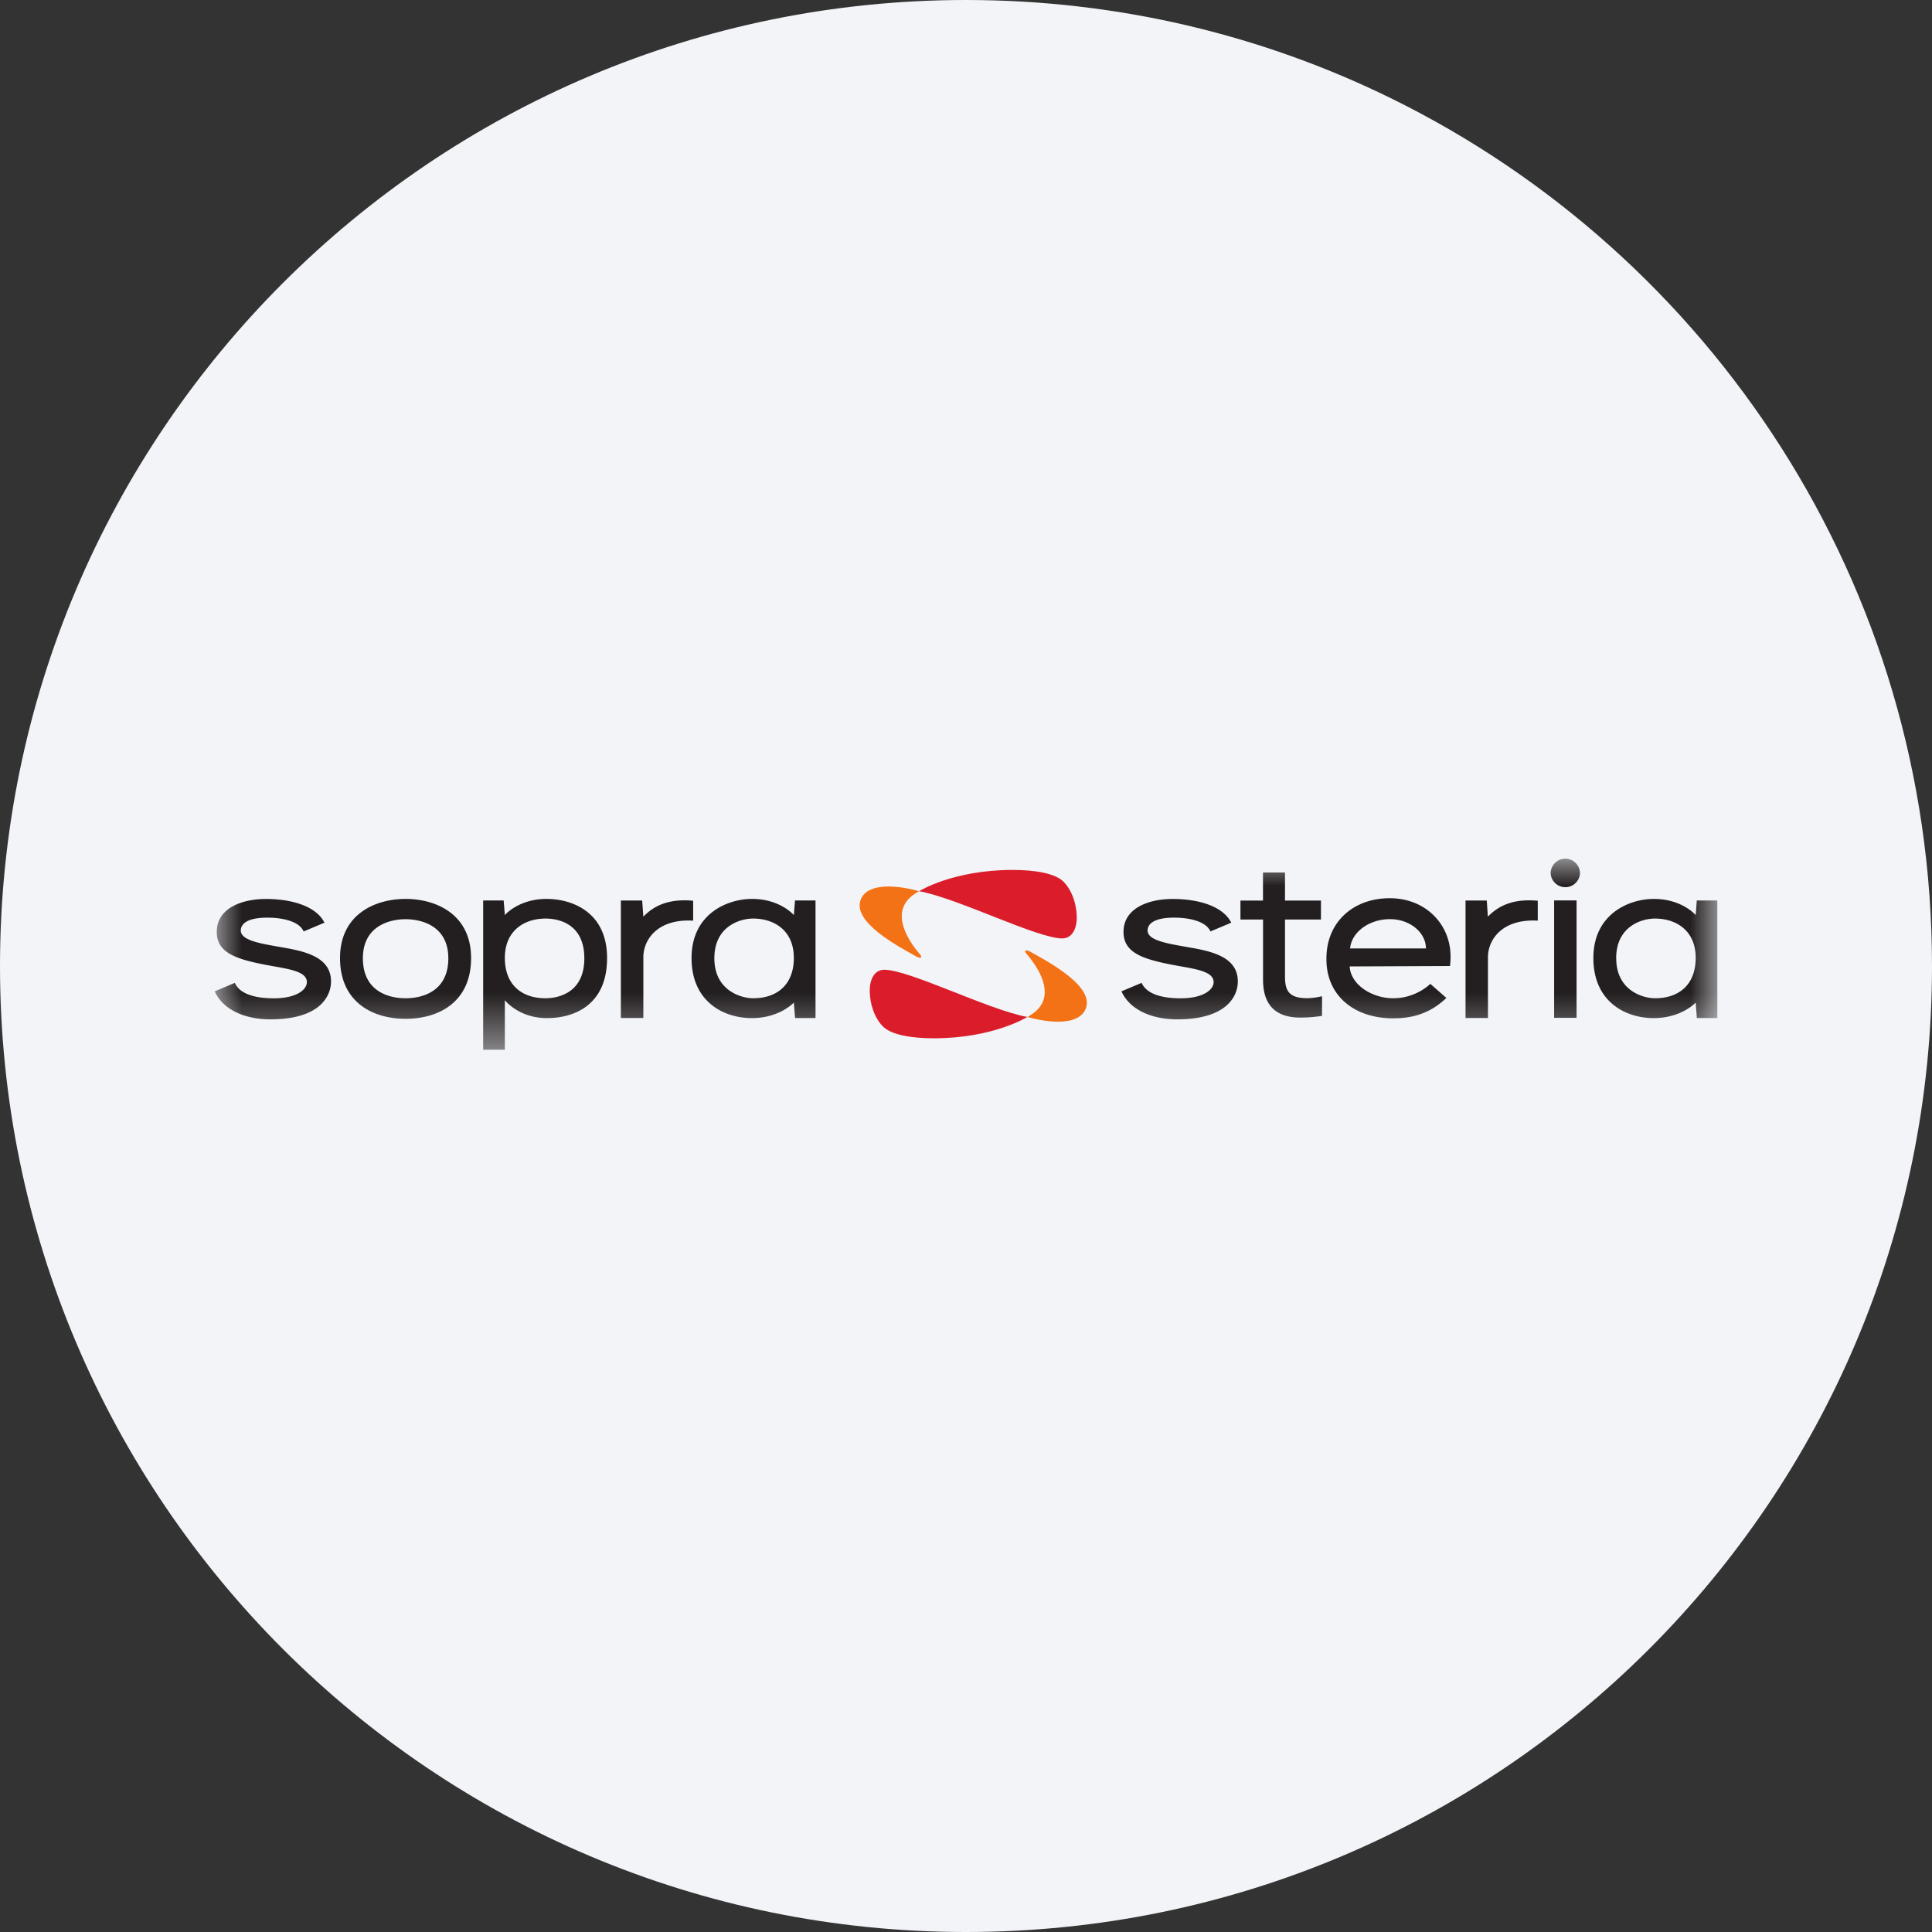 <svg height="36" viewBox="0 0 36 36" width="36" xmlns="http://www.w3.org/2000/svg"><rect x="0" y="0" width="36" height="36" fill="#333333" stroke="none"/><mask id="a" fill="#fff"><path d="M0 0h28v3.56H0z" fill-rule="evenodd"/></mask><g fill="none" fill-rule="evenodd"><path d="M18 0c2.837 0 5.52.656 7.907 1.825C31.884 4.753 36 10.895 36 18c0 9.942-8.058 18-18 18-9.94 0-18-8.057-18-18C0 8.06 8.06 0 18 0z" fill="#f2f4f7" fill-rule="nonzero"/><path d="M19.226 18.899a1.127 1.127 0 0 1-.077.048l-.007.004h.007c.5.138.995.134 1.09-.18.123-.401-.672-.833-1.047-1.04-.081-.043-.116-.016-.064.043.237.273.574.81.098 1.125" fill="#f47216"/><path d="M3.558 2.601c-.344 0-.796-.148-.796-.745 0-.605.502-.728.796-.728s.796.123.796.728c0 .597-.452.745-.796.745zm0-1.851c-.56 0-1.222.28-1.222 1.102 0 .814.596 1.132 1.222 1.132s1.22-.318 1.22-1.132c0-.822-.66-1.102-1.22-1.102zm-2.236.914C.9 1.588.487 1.536.487 1.339c0-.128.127-.24.496-.24.274 0 .59.064.675.257l.388-.163C1.898.895 1.458.751.954.751c-.441 0-.915.167-.915.614 0 .387.352.507.933.617.387.073.746.109.746.319 0 .132-.177.301-.617.301-.312 0-.628-.065-.725-.288L0 2.472c.155.344.564.522 1.038.522.948 0 1.13-.452 1.13-.706 0-.427-.423-.549-.846-.624zm7.594-.509V.784c-.412-.037-.702.062-.928.297L7.966.78h-.397v2.189h.419V1.834c0-.316.255-.717.928-.679zm-.03.697c0-.823.665-1.102 1.127-1.102.524 0 .779.301.779.301l.022-.272h.382V2.97h-.381l-.023-.289s-.262.29-.784.29c-.524 0-1.122-.305-1.122-1.119zm.425.004c0 .597.49.745.724.745.444 0 .757-.251.757-.753s-.356-.732-.761-.732c-.23 0-.72.135-.72.74zM6.19 2.971c-.524 0-.783-.333-.783-.333v.922h-.404V.779h.382l.022.272S5.66.75 6.186.75c.462 0 1.126.235 1.126 1.102 0 .866-.598 1.119-1.122 1.119zm-.022-1.855c-.405 0-.761.23-.761.732s.313.753.757.753c.233 0 .724-.095.724-.744 0-.651-.49-.741-.72-.741zm12.05.548c-.42-.076-.834-.128-.834-.325 0-.128.127-.24.495-.24.274 0 .59.064.676.257l.388-.163c-.15-.298-.588-.442-1.093-.442-.441 0-.915.167-.915.614 0 .387.353.507.933.617.388.073.746.109.746.319 0 .132-.176.301-.616.301-.313 0-.628-.065-.725-.288l-.376.158c.154.344.563.522 1.038.522.947 0 1.13-.452 1.13-.706 0-.427-.423-.549-.846-.624zm4.352.009c0-.298-.3-.546-.668-.546-.393 0-.718.243-.745.546zm-1.854.188c0-.685.505-1.124 1.18-1.124.672 0 1.133.49 1.133 1.086 0 0 0 .092-.01.177l-1.87.008c.019.338.41.593.812.593.433 0 .69-.269.69-.269l.3.263c-.304.292-.635.38-.99.38-.737 0-1.245-.431-1.245-1.098zm3.938-.706V.784c-.413-.037-.703.062-.93.297l-.02-.301h-.396v2.189h.418V1.834c0-.316.255-.717.929-.679zm.787-.881a.273.273 0 1 0-.547 0 .274.274 0 0 0 .547 0zm.249 1.578c0-.823.666-1.102 1.127-1.102.525 0 .78.301.78.301l.02-.272H28V2.97h-.382l-.021-.289s-.262.29-.784.29c-.524 0-1.123-.305-1.123-1.119zm.426.004c0 .597.49.745.723.745.445 0 .758-.251.758-.753s-.356-.732-.762-.732c-.23 0-.72.135-.72.74zm-1.157 1.11h.418V.778h-.418zm-5.424-1.832h-.421V.781h.42V.258h.41v.523h.67v.353h-.67v1.062c0 .265.073.404.414.404.13 0 .276-.037.276-.037v.367c-.142.02-.245.031-.406.031-.643 0-.693-.464-.693-.717z" fill="#231f20" mask="url(#a)" transform="translate(4 16)"/><path d="M19.142 18.95s-.63.397-1.74.397c-.43 0-.792-.066-.946-.217-.161-.158-.25-.426-.25-.672 0-.21.089-.388.27-.388.47 0 1.928.742 2.666.88" fill="#db1d2b"/><path d="M17.044 16.657c.023-.015.051-.033.077-.047l.007-.005h-.007c-.5-.138-.995-.133-1.09.18-.123.402.672.833 1.047 1.04.081.043.115.016.064-.043-.236-.273-.574-.81-.098-1.125" fill="#f47216"/><path d="M17.128 16.605s.63-.395 1.74-.395c.43 0 .792.065.946.216.161.16.25.426.25.672 0 .211-.089.388-.27.388-.47 0-1.928-.742-2.666-.88" fill="#db1d2b"/></g></svg>